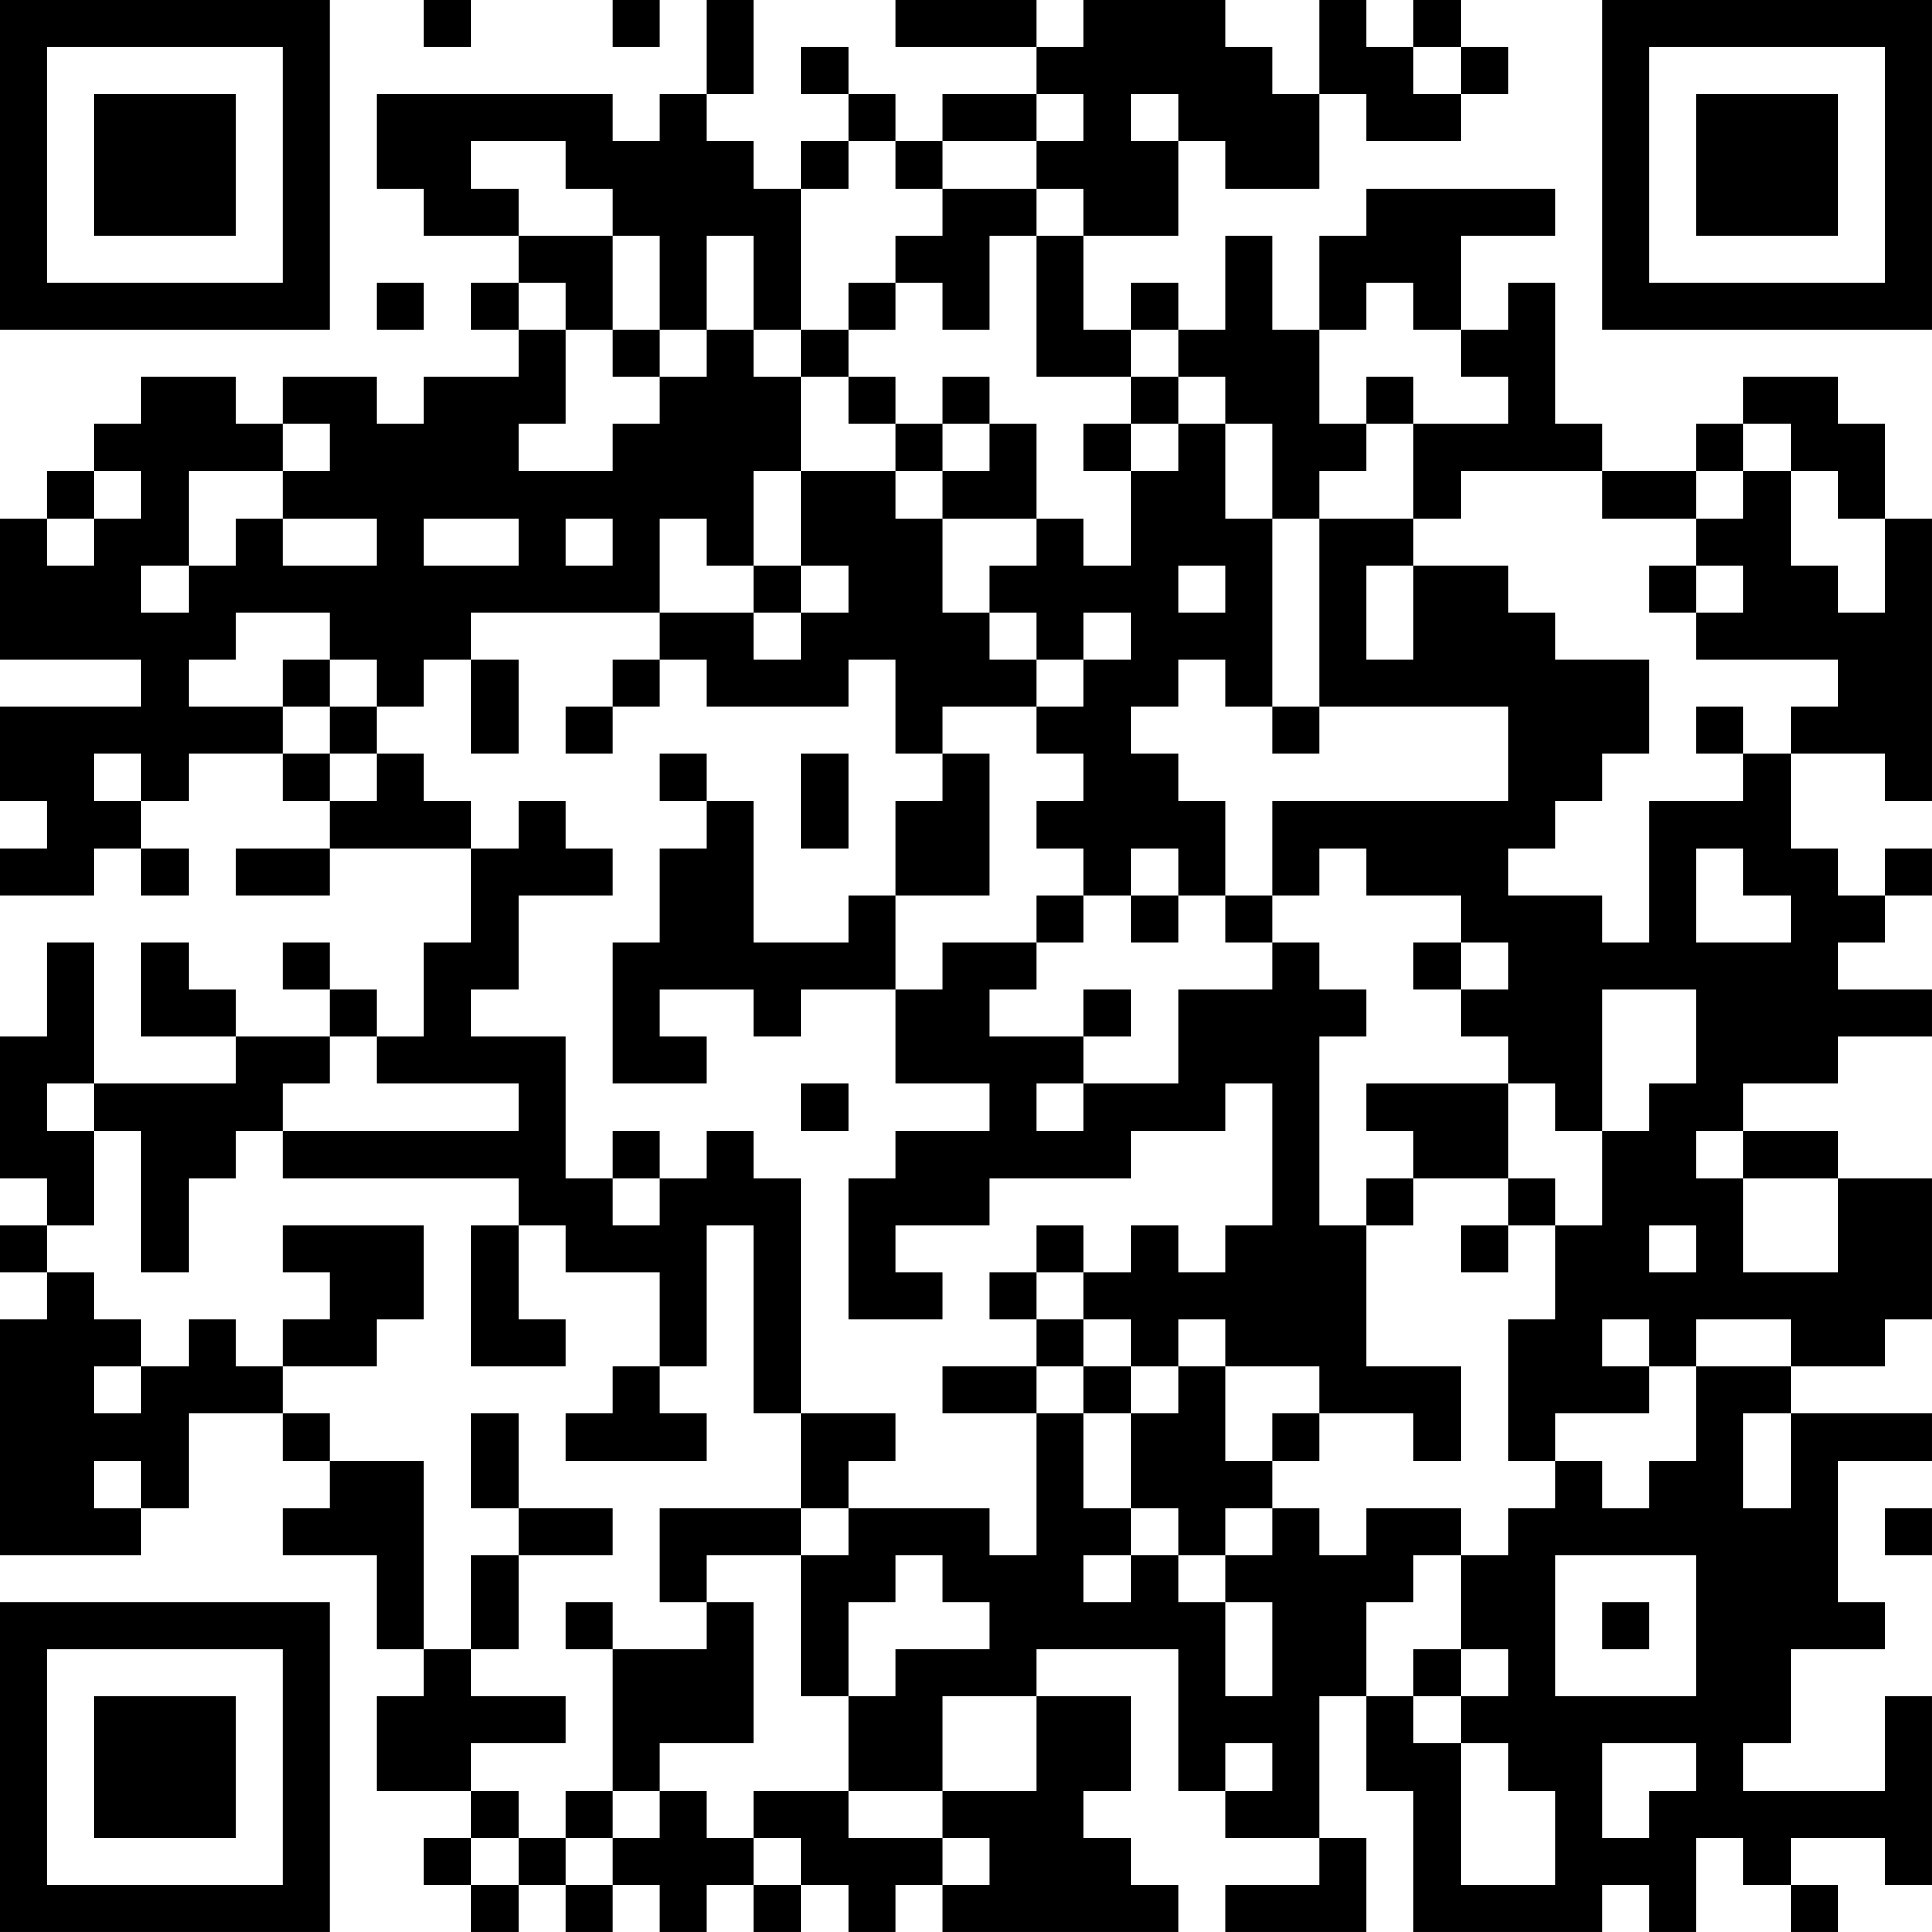 <?xml version="1.0" encoding="UTF-8"?>
<svg xmlns="http://www.w3.org/2000/svg" version="1.1" width="200" height="200" viewBox="0 0 200 200"><rect x="0" y="0" width="200" height="200" fill="#ffffff"/><g transform="scale(4.878)"><g transform="translate(0,0)"><path fill-rule="evenodd" d="M9 0L9 1L10 1L10 0ZM13 0L13 1L14 1L14 0ZM15 0L15 2L14 2L14 3L13 3L13 2L8 2L8 4L9 4L9 5L11 5L11 6L10 6L10 7L11 7L11 8L9 8L9 9L8 9L8 8L6 8L6 9L5 9L5 8L3 8L3 9L2 9L2 10L1 10L1 11L0 11L0 14L3 14L3 15L0 15L0 17L1 17L1 18L0 18L0 19L2 19L2 18L3 18L3 19L4 19L4 18L3 18L3 17L4 17L4 16L6 16L6 17L7 17L7 18L5 18L5 19L7 19L7 18L10 18L10 20L9 20L9 22L8 22L8 21L7 21L7 20L6 20L6 21L7 21L7 22L5 22L5 21L4 21L4 20L3 20L3 22L5 22L5 23L2 23L2 20L1 20L1 22L0 22L0 25L1 25L1 26L0 26L0 27L1 27L1 28L0 28L0 33L3 33L3 32L4 32L4 30L6 30L6 31L7 31L7 32L6 32L6 33L8 33L8 35L9 35L9 36L8 36L8 38L10 38L10 39L9 39L9 40L10 40L10 41L11 41L11 40L12 40L12 41L13 41L13 40L14 40L14 41L15 41L15 40L16 40L16 41L17 41L17 40L18 40L18 41L19 41L19 40L20 40L20 41L25 41L25 40L24 40L24 39L23 39L23 38L24 38L24 36L22 36L22 35L25 35L25 38L26 38L26 39L28 39L28 40L26 40L26 41L29 41L29 39L28 39L28 36L29 36L29 38L30 38L30 41L34 41L34 40L35 40L35 41L36 41L36 39L37 39L37 40L38 40L38 41L39 41L39 40L38 40L38 39L40 39L40 40L41 40L41 36L40 36L40 38L37 38L37 37L38 37L38 35L40 35L40 34L39 34L39 31L41 31L41 30L38 30L38 29L40 29L40 28L41 28L41 25L39 25L39 24L37 24L37 23L39 23L39 22L41 22L41 21L39 21L39 20L40 20L40 19L41 19L41 18L40 18L40 19L39 19L39 18L38 18L38 16L40 16L40 17L41 17L41 11L40 11L40 9L39 9L39 8L37 8L37 9L36 9L36 10L34 10L34 9L33 9L33 6L32 6L32 7L31 7L31 5L33 5L33 4L29 4L29 5L28 5L28 7L27 7L27 5L26 5L26 7L25 7L25 6L24 6L24 7L23 7L23 5L25 5L25 3L26 3L26 4L28 4L28 2L29 2L29 3L31 3L31 2L32 2L32 1L31 1L31 0L30 0L30 1L29 1L29 0L28 0L28 2L27 2L27 1L26 1L26 0L23 0L23 1L22 1L22 0L19 0L19 1L22 1L22 2L20 2L20 3L19 3L19 2L18 2L18 1L17 1L17 2L18 2L18 3L17 3L17 4L16 4L16 3L15 3L15 2L16 2L16 0ZM30 1L30 2L31 2L31 1ZM22 2L22 3L20 3L20 4L19 4L19 3L18 3L18 4L17 4L17 7L16 7L16 5L15 5L15 7L14 7L14 5L13 5L13 4L12 4L12 3L10 3L10 4L11 4L11 5L13 5L13 7L12 7L12 6L11 6L11 7L12 7L12 9L11 9L11 10L13 10L13 9L14 9L14 8L15 8L15 7L16 7L16 8L17 8L17 10L16 10L16 12L15 12L15 11L14 11L14 13L10 13L10 14L9 14L9 15L8 15L8 14L7 14L7 13L5 13L5 14L4 14L4 15L6 15L6 16L7 16L7 17L8 17L8 16L9 16L9 17L10 17L10 18L11 18L11 17L12 17L12 18L13 18L13 19L11 19L11 21L10 21L10 22L12 22L12 25L13 25L13 26L14 26L14 25L15 25L15 24L16 24L16 25L17 25L17 30L16 30L16 26L15 26L15 29L14 29L14 27L12 27L12 26L11 26L11 25L6 25L6 24L11 24L11 23L8 23L8 22L7 22L7 23L6 23L6 24L5 24L5 25L4 25L4 27L3 27L3 24L2 24L2 23L1 23L1 24L2 24L2 26L1 26L1 27L2 27L2 28L3 28L3 29L2 29L2 30L3 30L3 29L4 29L4 28L5 28L5 29L6 29L6 30L7 30L7 31L9 31L9 35L10 35L10 36L12 36L12 37L10 37L10 38L11 38L11 39L10 39L10 40L11 40L11 39L12 39L12 40L13 40L13 39L14 39L14 38L15 38L15 39L16 39L16 40L17 40L17 39L16 39L16 38L18 38L18 39L20 39L20 40L21 40L21 39L20 39L20 38L22 38L22 36L20 36L20 38L18 38L18 36L19 36L19 35L21 35L21 34L20 34L20 33L19 33L19 34L18 34L18 36L17 36L17 33L18 33L18 32L21 32L21 33L22 33L22 30L23 30L23 32L24 32L24 33L23 33L23 34L24 34L24 33L25 33L25 34L26 34L26 36L27 36L27 34L26 34L26 33L27 33L27 32L28 32L28 33L29 33L29 32L31 32L31 33L30 33L30 34L29 34L29 36L30 36L30 37L31 37L31 40L33 40L33 38L32 38L32 37L31 37L31 36L32 36L32 35L31 35L31 33L32 33L32 32L33 32L33 31L34 31L34 32L35 32L35 31L36 31L36 29L38 29L38 28L36 28L36 29L35 29L35 28L34 28L34 29L35 29L35 30L33 30L33 31L32 31L32 28L33 28L33 26L34 26L34 24L35 24L35 23L36 23L36 21L34 21L34 24L33 24L33 23L32 23L32 22L31 22L31 21L32 21L32 20L31 20L31 19L29 19L29 18L28 18L28 19L27 19L27 17L32 17L32 15L28 15L28 11L30 11L30 12L29 12L29 14L30 14L30 12L32 12L32 13L33 13L33 14L35 14L35 16L34 16L34 17L33 17L33 18L32 18L32 19L34 19L34 20L35 20L35 17L37 17L37 16L38 16L38 15L39 15L39 14L36 14L36 13L37 13L37 12L36 12L36 11L37 11L37 10L38 10L38 12L39 12L39 13L40 13L40 11L39 11L39 10L38 10L38 9L37 9L37 10L36 10L36 11L34 11L34 10L31 10L31 11L30 11L30 9L32 9L32 8L31 8L31 7L30 7L30 6L29 6L29 7L28 7L28 9L29 9L29 10L28 10L28 11L27 11L27 9L26 9L26 8L25 8L25 7L24 7L24 8L22 8L22 5L23 5L23 4L22 4L22 3L23 3L23 2ZM24 2L24 3L25 3L25 2ZM20 4L20 5L19 5L19 6L18 6L18 7L17 7L17 8L18 8L18 9L19 9L19 10L17 10L17 12L16 12L16 13L14 13L14 14L13 14L13 15L12 15L12 16L13 16L13 15L14 15L14 14L15 14L15 15L18 15L18 14L19 14L19 16L20 16L20 17L19 17L19 19L18 19L18 20L16 20L16 17L15 17L15 16L14 16L14 17L15 17L15 18L14 18L14 20L13 20L13 23L15 23L15 22L14 22L14 21L16 21L16 22L17 22L17 21L19 21L19 23L21 23L21 24L19 24L19 25L18 25L18 28L20 28L20 27L19 27L19 26L21 26L21 25L24 25L24 24L26 24L26 23L27 23L27 26L26 26L26 27L25 27L25 26L24 26L24 27L23 27L23 26L22 26L22 27L21 27L21 28L22 28L22 29L20 29L20 30L22 30L22 29L23 29L23 30L24 30L24 32L25 32L25 33L26 33L26 32L27 32L27 31L28 31L28 30L30 30L30 31L31 31L31 29L29 29L29 26L30 26L30 25L32 25L32 26L31 26L31 27L32 27L32 26L33 26L33 25L32 25L32 23L29 23L29 24L30 24L30 25L29 25L29 26L28 26L28 22L29 22L29 21L28 21L28 20L27 20L27 19L26 19L26 17L25 17L25 16L24 16L24 15L25 15L25 14L26 14L26 15L27 15L27 16L28 16L28 15L27 15L27 11L26 11L26 9L25 9L25 8L24 8L24 9L23 9L23 10L24 10L24 12L23 12L23 11L22 11L22 9L21 9L21 8L20 8L20 9L19 9L19 8L18 8L18 7L19 7L19 6L20 6L20 7L21 7L21 5L22 5L22 4ZM8 6L8 7L9 7L9 6ZM13 7L13 8L14 8L14 7ZM29 8L29 9L30 9L30 8ZM6 9L6 10L4 10L4 12L3 12L3 13L4 13L4 12L5 12L5 11L6 11L6 12L8 12L8 11L6 11L6 10L7 10L7 9ZM20 9L20 10L19 10L19 11L20 11L20 13L21 13L21 14L22 14L22 15L20 15L20 16L21 16L21 19L19 19L19 21L20 21L20 20L22 20L22 21L21 21L21 22L23 22L23 23L22 23L22 24L23 24L23 23L25 23L25 21L27 21L27 20L26 20L26 19L25 19L25 18L24 18L24 19L23 19L23 18L22 18L22 17L23 17L23 16L22 16L22 15L23 15L23 14L24 14L24 13L23 13L23 14L22 14L22 13L21 13L21 12L22 12L22 11L20 11L20 10L21 10L21 9ZM24 9L24 10L25 10L25 9ZM2 10L2 11L1 11L1 12L2 12L2 11L3 11L3 10ZM9 11L9 12L11 12L11 11ZM12 11L12 12L13 12L13 11ZM17 12L17 13L16 13L16 14L17 14L17 13L18 13L18 12ZM25 12L25 13L26 13L26 12ZM35 12L35 13L36 13L36 12ZM6 14L6 15L7 15L7 16L8 16L8 15L7 15L7 14ZM10 14L10 16L11 16L11 14ZM36 15L36 16L37 16L37 15ZM2 16L2 17L3 17L3 16ZM17 16L17 18L18 18L18 16ZM36 18L36 20L38 20L38 19L37 19L37 18ZM22 19L22 20L23 20L23 19ZM24 19L24 20L25 20L25 19ZM30 20L30 21L31 21L31 20ZM23 21L23 22L24 22L24 21ZM17 23L17 24L18 24L18 23ZM13 24L13 25L14 25L14 24ZM36 24L36 25L37 25L37 27L39 27L39 25L37 25L37 24ZM6 26L6 27L7 27L7 28L6 28L6 29L8 29L8 28L9 28L9 26ZM10 26L10 29L12 29L12 28L11 28L11 26ZM35 26L35 27L36 27L36 26ZM22 27L22 28L23 28L23 29L24 29L24 30L25 30L25 29L26 29L26 31L27 31L27 30L28 30L28 29L26 29L26 28L25 28L25 29L24 29L24 28L23 28L23 27ZM13 29L13 30L12 30L12 31L15 31L15 30L14 30L14 29ZM10 30L10 32L11 32L11 33L10 33L10 35L11 35L11 33L13 33L13 32L11 32L11 30ZM17 30L17 32L14 32L14 34L15 34L15 35L13 35L13 34L12 34L12 35L13 35L13 38L12 38L12 39L13 39L13 38L14 38L14 37L16 37L16 34L15 34L15 33L17 33L17 32L18 32L18 31L19 31L19 30ZM37 30L37 32L38 32L38 30ZM2 31L2 32L3 32L3 31ZM40 32L40 33L41 33L41 32ZM33 33L33 36L36 36L36 33ZM34 34L34 35L35 35L35 34ZM30 35L30 36L31 36L31 35ZM26 37L26 38L27 38L27 37ZM34 37L34 39L35 39L35 38L36 38L36 37ZM0 0L0 7L7 7L7 0ZM1 1L1 6L6 6L6 1ZM2 2L2 5L5 5L5 2ZM34 0L34 7L41 7L41 0ZM35 1L35 6L40 6L40 1ZM36 2L36 5L39 5L39 2ZM0 34L0 41L7 41L7 34ZM1 35L1 40L6 40L6 35ZM2 36L2 39L5 39L5 36Z" fill="#000000"/></g></g></svg>
